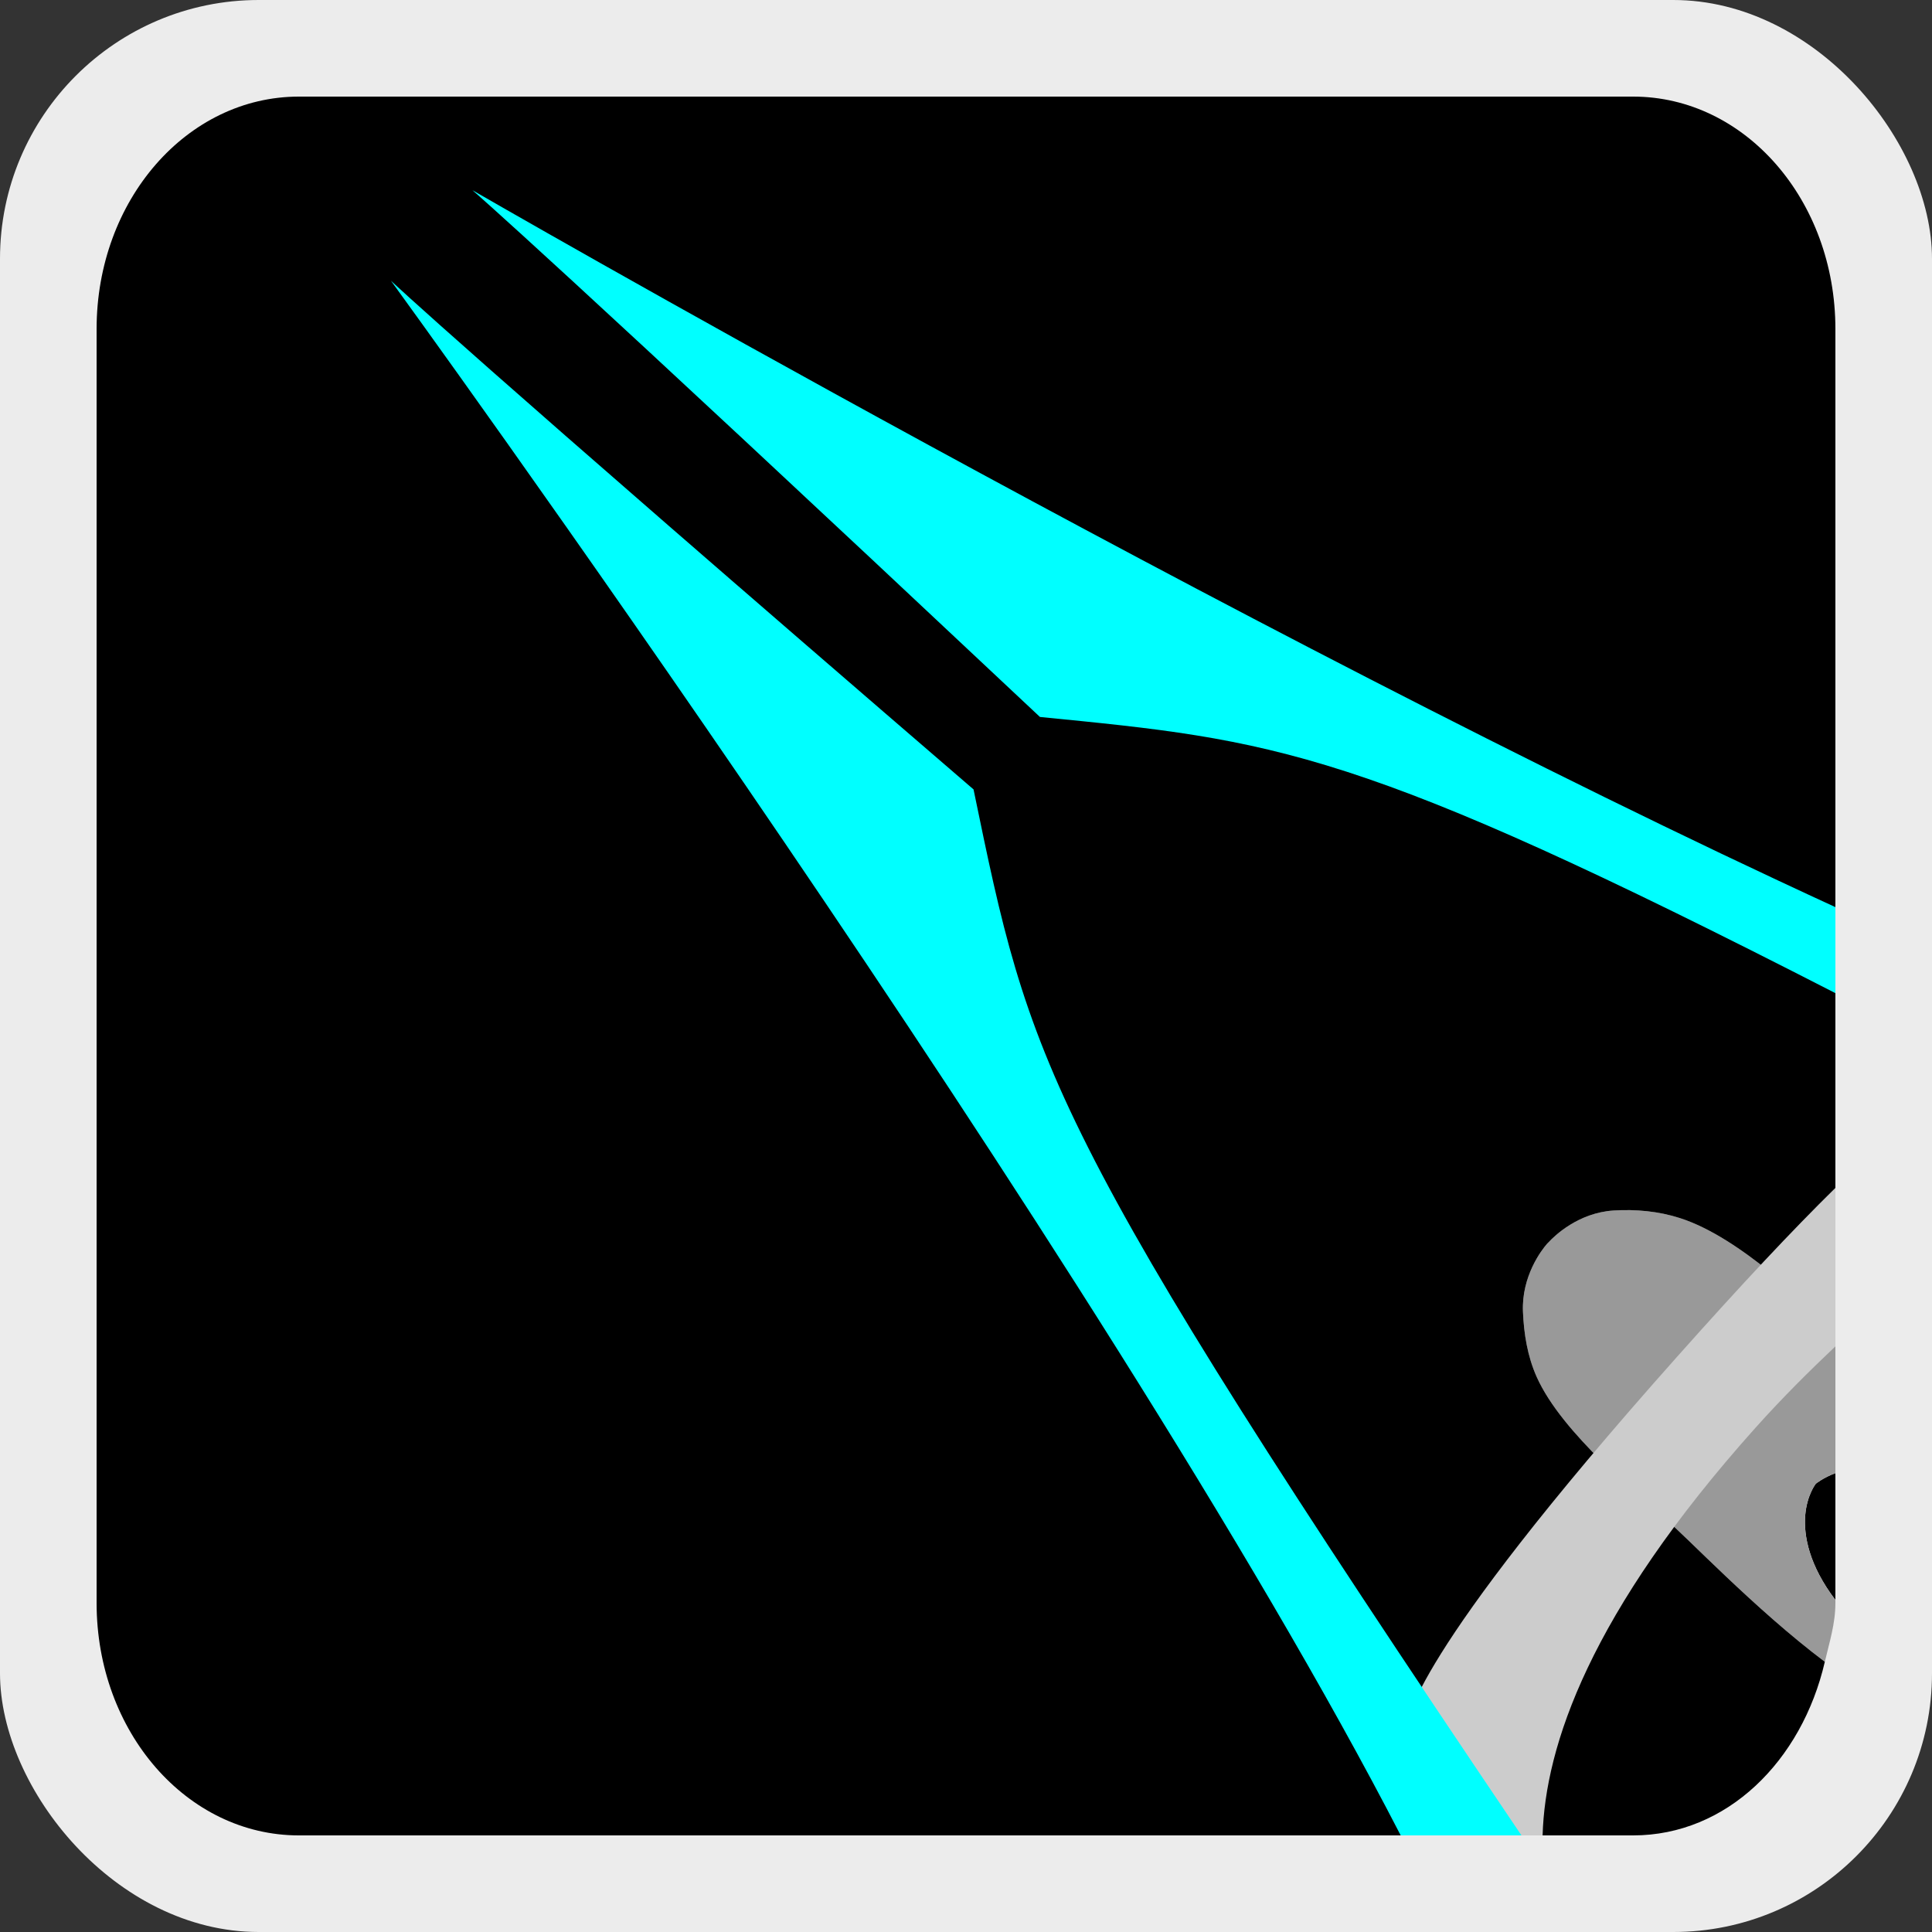 <?xml version="1.0" encoding="UTF-8" standalone="no"?>
<!-- Created with Inkscape (http://www.inkscape.org/) -->

<svg
   xmlns:dc="http://purl.org/dc/elements/1.1/"
   xmlns:cc="http://creativecommons.org/ns#"
   xmlns:rdf="http://www.w3.org/1999/02/22-rdf-syntax-ns#"
   xmlns:svg="http://www.w3.org/2000/svg"
   xmlns="http://www.w3.org/2000/svg"
   xmlns:sodipodi="http://sodipodi.sourceforge.net/DTD/sodipodi-0.dtd"
   xmlns:inkscape="http://www.inkscape.org/namespaces/inkscape"
   width="40"
   height="40"
   id="svg5475"
   version="1.1"
   inkscape:version="0.48.2 r9819"
   sodipodi:docname="Weapon-Pattern.svg"
   inkscape:export-filename="C:\Users\Thomas\Workspace\Escape-IR\res\Weapon-Pattern.png"
   inkscape:export-xdpi="90"
   inkscape:export-ydpi="90">
  <rect width="100%" height="100%" fill="#333333" stroke="none"/>
  <defs
     id="defs5477" />
  <sodipodi:namedview
     id="base"
     pagecolor="#ffffff"
     bordercolor="#666666"
     borderopacity="1.0"
     inkscape:pageopacity="0.0"
     inkscape:pageshadow="2"
     inkscape:zoom="13.690798"
     inkscape:cx="39.00468"
     inkscape:cy="19.994417"
     inkscape:document-units="px"
     inkscape:current-layer="layer1"
     showgrid="false"
     showborder="true"
     showguides="true"
     inkscape:guide-bbox="true"
     inkscape:window-width="1920"
     inkscape:window-height="1005"
     inkscape:window-x="-9"
     inkscape:window-y="-9"
     inkscape:window-maximized="1">
    <sodipodi:guide
       orientation="0,1"
       position="0,40"
       id="guide5485" />
    <sodipodi:guide
       orientation="1,0"
       position="0,40"
       id="guide5487" />
    <sodipodi:guide
       orientation="0,1"
       position="40,0"
       id="guide5489" />
    <sodipodi:guide
       orientation="1,0"
       position="40,0"
       id="guide5491" />
    <sodipodi:guide
       orientation="0,1"
       position="10.357,40"
       id="guide5497" />
    <sodipodi:guide
       orientation="0,1"
       position="2,38"
       id="guide5499" />
    <sodipodi:guide
       orientation="1,0"
       position="2,38"
       id="guide5501" />
    <sodipodi:guide
       orientation="1,0"
       position="40,31.161"
       id="guide5503" />
    <sodipodi:guide
       orientation="0,1"
       position="38,2"
       id="guide5505" />
    <sodipodi:guide
       orientation="1,0"
       position="38,2"
       id="guide5507" />
  </sodipodi:namedview>
  <g
     inkscape:label="Calque 1"
     inkscape:groupmode="layer"
     id="layer1"
     transform="translate(0,-1012.362)">
    <rect
       style="fill:#ececec;fill-opacity:1;fill-rule:evenodd;stroke:none"
       id="rect5493"
       width="40"
       height="40"
       x="0"
       y="0"
       transform="translate(0,1012.362)"
       ry="5.357" />
    <path
       style="fill:#000000;fill-opacity:1;fill-rule:evenodd;stroke:none"
       d="M 38 30.5 C 37.752 30.591 37.594 30.719 37.594 30.719 C 37.594 30.719 37.409 30.952 37.375 31.375 C 37.341 31.798 37.456 32.411 38 33.125 L 38 30.5 z "
       id="path6145"
       transform="translate(0,1012.362)" />
    <path
       style="fill:#999999;fill-opacity:1;fill-rule:evenodd;stroke:none"
       d="M 38 27.562 C 37.738 27.3 37.237 26.813 36.656 26.344 C 36.075 25.874 35.414 25.422 34.781 25.219 C 34.341 25.077 33.866 25.033 33.406 25.062 C 32.674 25.11 32.182 25.588 32.062 25.719 C 32.047 25.736 32.031 25.75 32.031 25.75 C 31.914 25.883 31.501 26.423 31.531 27.156 C 31.55 27.617 31.625 28.077 31.812 28.5 C 32.082 29.107 32.624 29.718 33.156 30.25 C 33.689 30.782 34.212 31.236 34.5 31.469 C 34.884 31.779 36.324 33.31 37.781 34.406 C 37.874 34.006 38 33.622 38 33.188 L 38 33.125 C 37.456 32.411 37.341 31.798 37.375 31.375 C 37.409 30.952 37.594 30.719 37.594 30.719 C 37.594 30.719 37.752 30.591 38 30.5 L 38 27.562 z "
       id="path6143"
       transform="translate(0,1012.362)" />
    <path
       style="fill:#000000;fill-opacity:1;fill-rule:evenodd;stroke:none"
       d="M 6.188 2 C 3.873 2 2 4.141 2 6.812 L 2 33.188 C 2 35.859 3.873 38 6.188 38 L 33.812 38 C 35.75 38 37.304 36.464 37.781 34.406 C 36.324 33.31 34.884 31.779 34.5 31.469 C 34.212 31.236 33.689 30.782 33.156 30.25 C 32.624 29.718 32.082 29.107 31.812 28.5 C 31.625 28.077 31.55 27.617 31.531 27.156 C 31.501 26.423 31.914 25.883 32.031 25.75 C 32.031 25.75 32.047 25.736 32.062 25.719 C 32.182 25.588 32.674 25.11 33.406 25.062 C 33.866 25.033 34.341 25.077 34.781 25.219 C 35.414 25.422 36.075 25.874 36.656 26.344 C 37.237 26.813 37.738 27.3 38 27.562 L 38 6.812 C 38 4.141 36.127 2 33.812 2 L 6.188 2 z "
       id="rect5495"
       transform="translate(0,1012.362)" />
    <path
       style="fill:#cccccc;stroke:none"
       d="M 38 24.594 C 37.102 25.476 36.048 26.601 34.719 28.094 C 29.112 34.389 29.156 35.656 29.156 35.656 L 30.812 38 L 31.938 38 C 31.99 36.157 32.908 33.4 36.344 29.562 C 36.921 28.918 37.466 28.381 38 27.875 L 38 24.594 z "
       transform="translate(0,1012.362)"
       id="path3827" />
    <path
       style="fill:#00ffff;fill-opacity:1;stroke:none"
       d="M 8.094 5.812 C 8.094 5.812 22.87 26.119 29 38 L 31.5 38 C 21.536 23.243 21.329 22.017 20.156 16.344 C 9.619 7.267 8.094 5.812 8.094 5.812 z "
       transform="translate(0,1012.362)"
       id="path2989" />
    <path
       style="fill:#00ffff;fill-opacity:1;stroke:none"
       d="M 9.781 3.938 C 9.781 3.938 11.396 5.321 21.531 14.844 C 26.416 15.326 28.083 15.476 38 20.562 L 38 18.781 C 25.607 13.086 9.781 3.938 9.781 3.938 z "
       transform="translate(0,1012.362)"
       id="path2989-4" />
  </g>
</svg>
